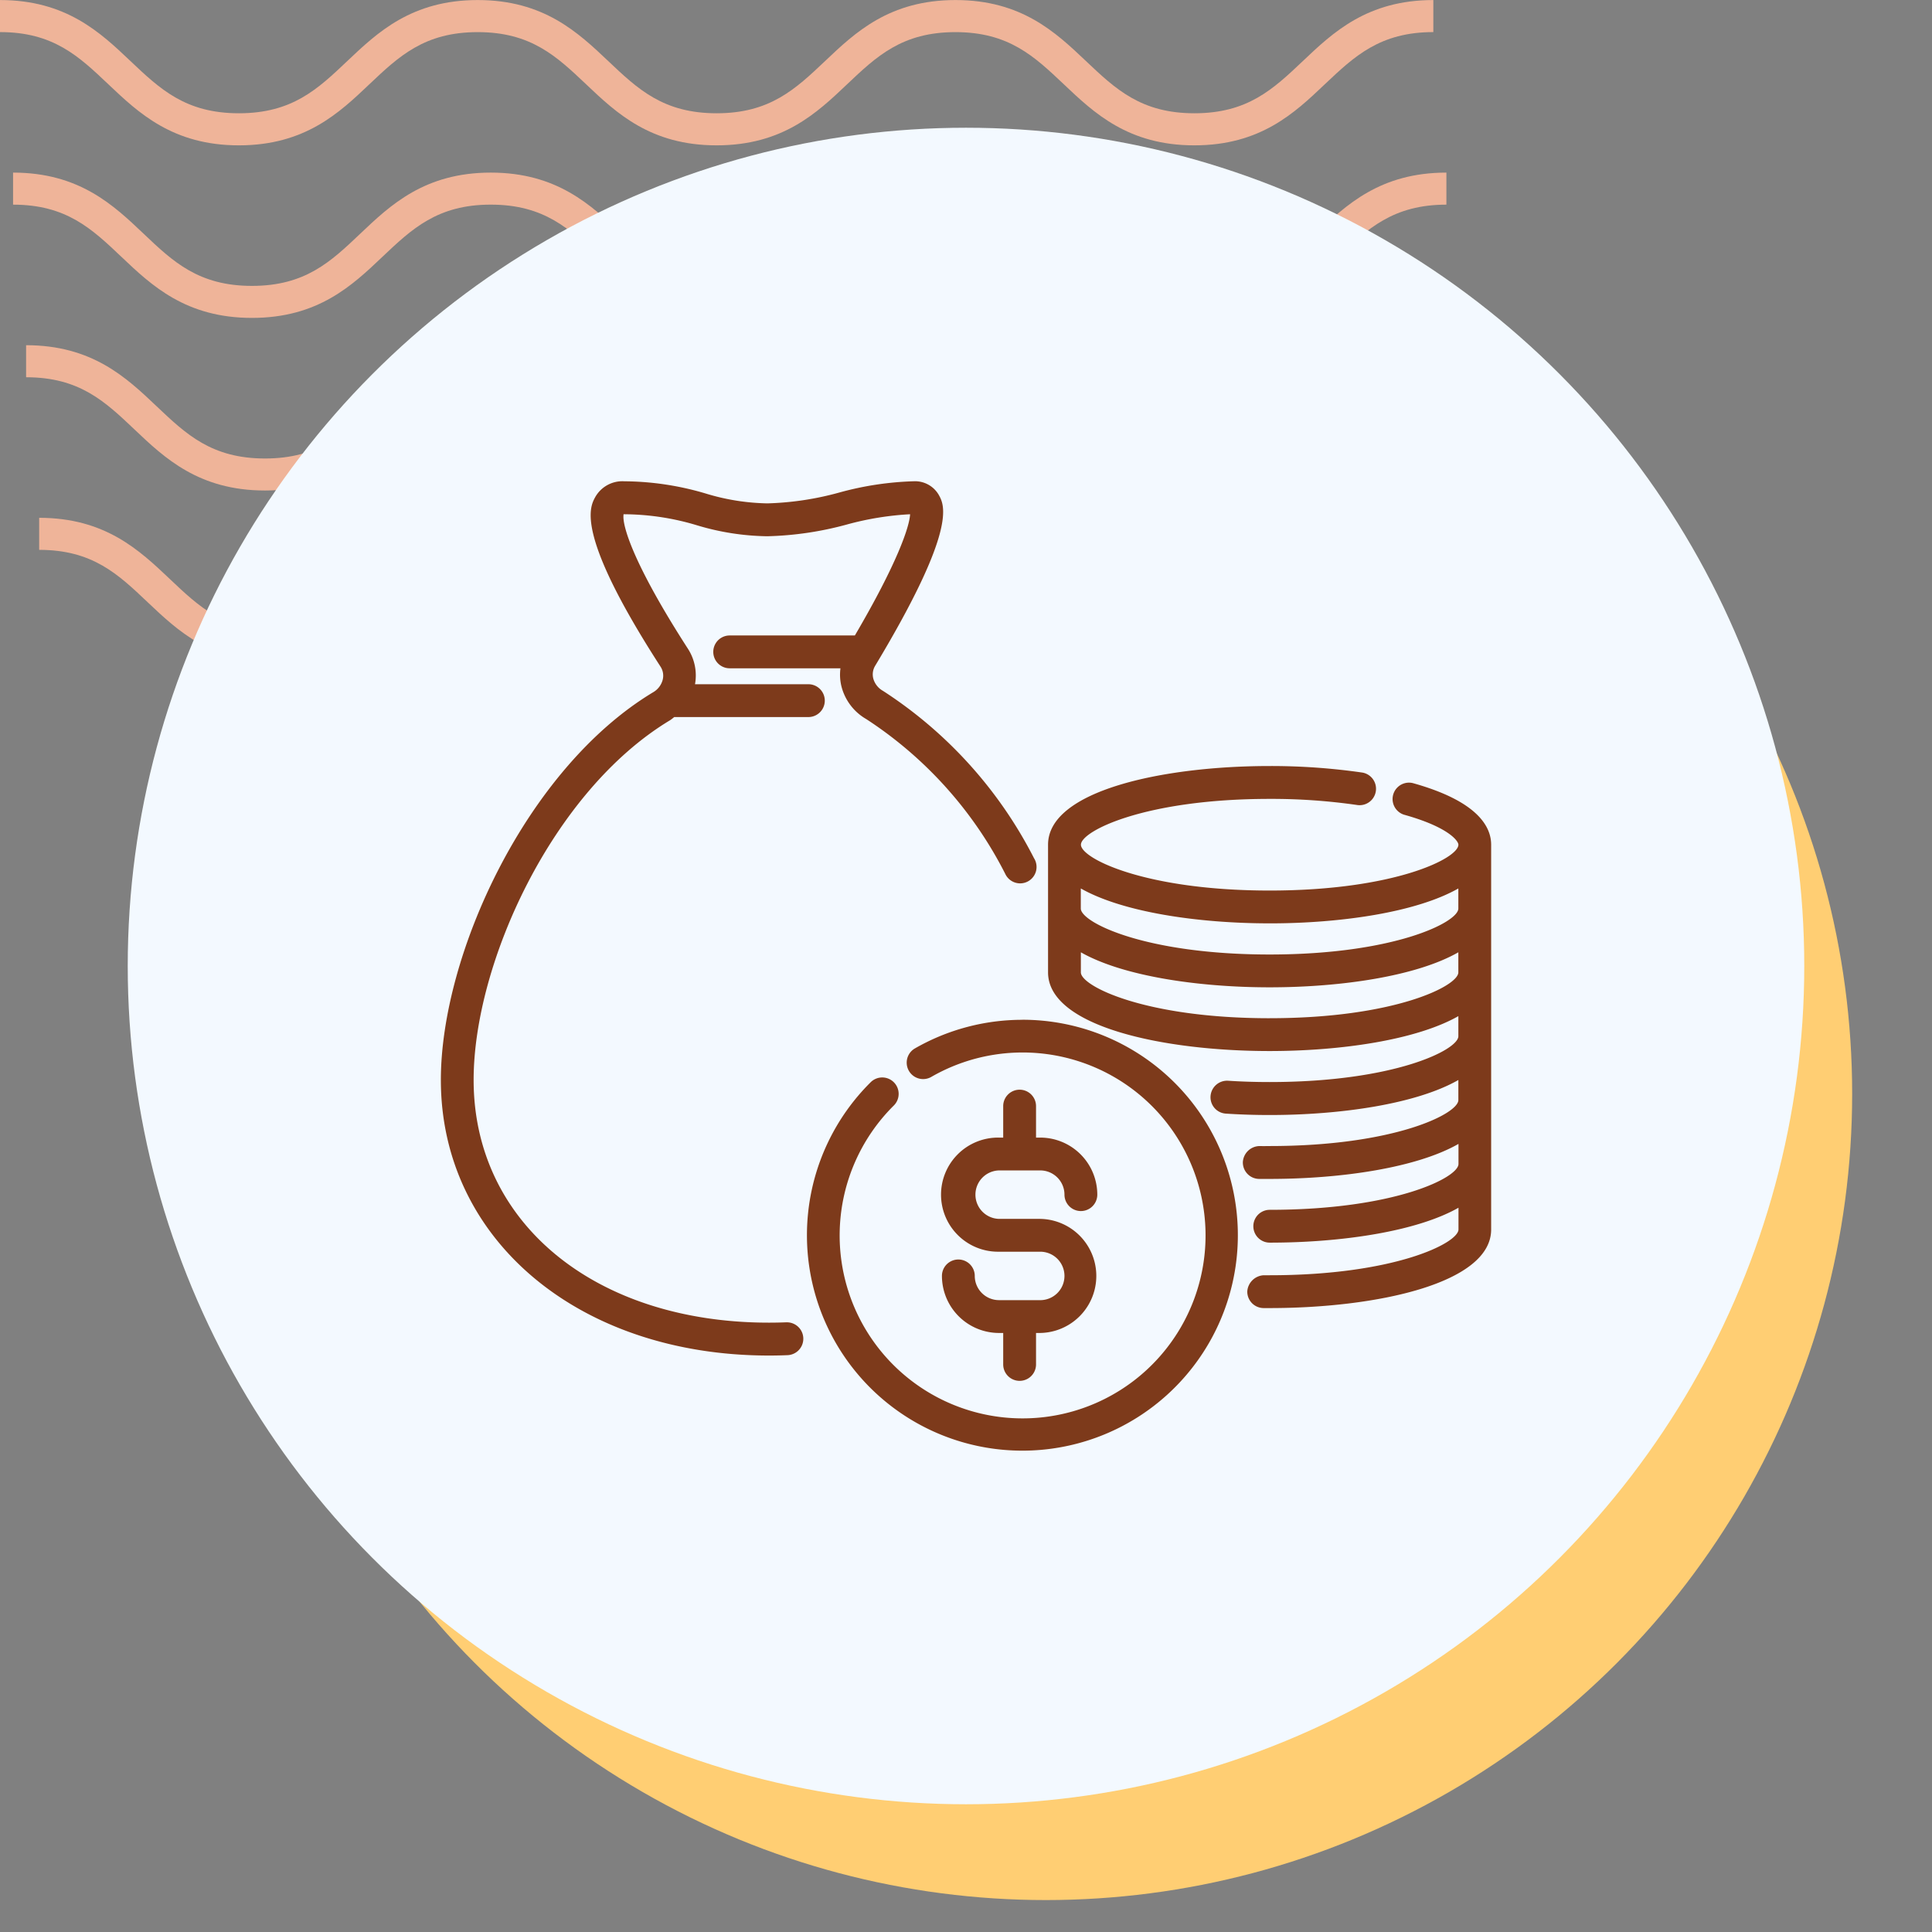 <svg xmlns="http://www.w3.org/2000/svg" xmlns:xlink="http://www.w3.org/1999/xlink" width="121" height="121" viewBox="0 0 121 121">
  <rect x="0" y="0" width="121" height="121" fill="#808080" stroke="none"/>
  <defs>
    <clipPath id="clip-path">
      <rect id="Rectángulo_400938" data-name="Rectángulo 400938" width="121" height="121" transform="translate(0 0)" fill="none"/>
    </clipPath>
    <clipPath id="clip-path-2">
      <rect id="Rectángulo_401073" data-name="Rectángulo 401073" width="92.219" height="41.532" fill="#efb499"/>
    </clipPath>
  </defs>
  <g id="Grupo_1117002" data-name="Grupo 1117002" transform="translate(-744.711 -1687.798)">
    <g id="Grupo_1099379" data-name="Grupo 1099379" transform="translate(357.043 -4325.202)">
      <rect id="Rectángulo_401103" data-name="Rectángulo 401103" width="121" height="121" transform="translate(387.668 6013)" fill="none"/>
      <g id="Grupo_1099348" data-name="Grupo 1099348" transform="translate(387.668 6013)">
        <g id="Grupo_1099282" data-name="Grupo 1099282">
          <g id="Grupo_1099281" data-name="Grupo 1099281" clip-path="url(#clip-path-2)">
            <path id="Trazado_873375" data-name="Trazado 873375" d="M74.8,9.1c-4.139,0-6.28-2.03-8.17-3.821-1.855-1.756-3.452-3.274-6.792-3.274s-4.937,1.517-6.792,3.274C51.161,7.072,49.023,9.1,44.881,9.1s-6.28-2.03-8.169-3.821C34.857,3.525,33.26,2.007,29.92,2.007s-4.937,1.517-6.789,3.274C21.241,7.072,19.1,9.1,14.962,9.1S8.679,7.072,6.789,5.281C4.937,3.525,3.34,2.007,0,2.007V0C4.139,0,6.28,2.033,8.17,3.821c1.855,1.759,3.452,3.274,6.792,3.274S19.9,5.58,21.75,3.824C23.637,2.033,25.781,0,29.92,0s6.283,2.033,8.17,3.821c1.855,1.759,3.452,3.274,6.792,3.274s4.937-1.514,6.792-3.274C53.56,2.033,55.7,0,59.843,0s6.283,2.033,8.17,3.821C69.867,5.58,71.464,7.094,74.8,7.094S79.742,5.58,81.6,3.821C83.483,2.033,85.624,0,89.766,0V2.007c-3.34,0-4.937,1.517-6.792,3.274C81.084,7.072,78.943,9.1,74.8,9.1" transform="translate(2.453 32.43)" fill="#efb499"/>
            <path id="Trazado_873376" data-name="Trazado 873376" d="M74.8,9.1c-4.139,0-6.283-2.03-8.17-3.824-1.855-1.756-3.452-3.27-6.792-3.27s-4.937,1.514-6.792,3.27C51.164,7.072,49.023,9.1,44.881,9.1s-6.283-2.03-8.17-3.824c-1.855-1.756-3.452-3.27-6.792-3.27s-4.937,1.517-6.789,3.27C21.241,7.072,19.1,9.1,14.962,9.1S8.679,7.072,6.789,5.278C4.937,3.522,3.34,2.007,0,2.007V0C4.139,0,6.283,2.03,8.17,3.821c1.855,1.759,3.452,3.274,6.792,3.274S19.9,5.58,21.75,3.821C23.637,2.03,25.781,0,29.92,0S36.2,2.03,38.093,3.821c1.852,1.759,3.449,3.274,6.789,3.274s4.937-1.514,6.792-3.274C53.56,2.03,55.7,0,59.843,0s6.283,2.03,8.17,3.821C69.867,5.58,71.464,7.094,74.8,7.094S79.742,5.58,81.6,3.821C83.486,2.03,85.627,0,89.769,0V2.007c-3.34,0-4.94,1.517-6.8,3.27C81.084,7.072,78.943,9.1,74.8,9.1" transform="translate(1.635 21.62)" fill="#efb499"/>
            <path id="Trazado_873377" data-name="Trazado 873377" d="M74.8,9.1c-4.139,0-6.283-2.03-8.169-3.824-1.855-1.756-3.452-3.27-6.792-3.27s-4.937,1.514-6.792,3.27C51.164,7.072,49.02,9.1,44.881,9.1s-6.283-2.03-8.17-3.824c-1.855-1.756-3.452-3.27-6.792-3.27s-4.937,1.517-6.789,3.27C21.241,7.072,19.1,9.1,14.962,9.1S8.678,7.072,6.789,5.278C4.937,3.522,3.34,2.007,0,2.007V0C4.139,0,6.283,2.03,8.169,3.821c1.851,1.759,3.452,3.274,6.792,3.274S19.9,5.58,21.75,3.821C23.637,2.03,25.781,0,29.92,0S36.2,2.03,38.093,3.821c1.852,1.759,3.449,3.274,6.789,3.274s4.937-1.514,6.792-3.274C53.56,2.03,55.7,0,59.843,0s6.283,2.03,8.17,3.821C69.867,5.58,71.464,7.094,74.8,7.094S79.742,5.58,81.6,3.821C83.486,2.03,85.624,0,89.769,0V2.007c-3.34,0-4.941,1.517-6.8,3.27C81.084,7.072,78.943,9.1,74.8,9.1" transform="translate(0.818 10.81)" fill="#efb499"/>
            <path id="Trazado_873378" data-name="Trazado 873378" d="M74.8,9.1c-4.139,0-6.28-2.03-8.17-3.821-1.855-1.756-3.452-3.27-6.792-3.27s-4.937,1.514-6.789,3.27C51.164,7.069,49.023,9.1,44.881,9.1s-6.28-2.03-8.169-3.821c-1.855-1.756-3.452-3.27-6.792-3.27s-4.937,1.514-6.789,3.267C21.245,7.069,19.1,9.1,14.962,9.1S8.678,7.069,6.789,5.278C4.937,3.522,3.34,2.007,0,2.007V0C4.139,0,6.283,2.03,8.17,3.821c1.855,1.756,3.452,3.27,6.792,3.27S19.9,5.577,21.75,3.821C23.64,2.03,25.781,0,29.92,0s6.28,2.03,8.173,3.821c1.852,1.756,3.449,3.27,6.789,3.27s4.937-1.514,6.792-3.27C53.563,2.03,55.7,0,59.843,0s6.28,2.03,8.17,3.821c1.855,1.756,3.452,3.27,6.792,3.27s4.937-1.514,6.792-3.27C83.486,2.03,85.627,0,89.769,0V2.007c-3.344,0-4.941,1.514-6.8,3.27C81.084,7.069,78.943,9.1,74.8,9.1" transform="translate(0 0.003)" fill="#efb499"/>
          </g>
        </g>
      </g>
      <circle id="Elipse_11504" data-name="Elipse 11504" cx="50.5" cy="50.5" r="50.5" transform="translate(402.668 6031)" fill="#ffce73"/>
      <circle id="Elipse_11503" data-name="Elipse 11503" cx="52.5" cy="52.5" r="52.5" transform="translate(395.668 6021)" fill="#f3f9ff"/>
    </g>
    <g id="Grupo_1116997" data-name="Grupo 1116997" transform="translate(772.322 1716.095)">
      <path id="Trazado_903613" data-name="Trazado 903613" d="M30.225,26.456a13.5,13.5,0,0,0-6.746,1.8,1.029,1.029,0,0,0,1.029,1.782,11.458,11.458,0,1,1-2.352,1.8,1.028,1.028,0,1,0-1.45-1.457,13.494,13.494,0,1,0,9.519-3.929Z" transform="translate(6.197 9.117)" fill="#7d3a1b"/>
      <path id="Trazado_903614" data-name="Trazado 903614" d="M29.057,42.83h-2.58a1.518,1.518,0,0,1-1.521-1.517,1.028,1.028,0,0,0-2.056,0,3.577,3.577,0,0,0,3.573,3.573h.264v1.971a1.028,1.028,0,0,0,2.056,0V44.886h.262a3.573,3.573,0,0,0,0-7.145H26.477a1.518,1.518,0,0,1,0-3.035h2.58a1.518,1.518,0,0,1,1.517,1.517,1.028,1.028,0,1,0,2.056,0,3.577,3.577,0,0,0-3.573-3.573h-.264V30.678a1.028,1.028,0,1,0-2.056,0V32.65h-.26a3.574,3.574,0,1,0,0,7.147h2.58a1.517,1.517,0,1,1,0,3.034Z" transform="translate(8.482 10.3)" fill="#7d3a1b"/>
      <path id="Trazado_903615" data-name="Trazado 903615" d="M50.59,15.926a1.028,1.028,0,0,0-.548,1.98c2.781.773,3.407,1.644,3.407,1.88,0,.858-4.022,2.87-11.82,2.87s-11.821-2.012-11.821-2.87,4.021-2.87,11.821-2.87a37.456,37.456,0,0,1,5.513.388,1.029,1.029,0,0,0,.3-2.035,39.886,39.886,0,0,0-5.816-.411c-6.683,0-13.877,1.542-13.877,4.925v8c0,3.383,7.193,4.925,13.877,4.925,4.492,0,9.206-.7,11.82-2.186v1.258c0,.858-4.022,2.87-11.82,2.87-.895,0-1.766-.027-2.6-.082a1.039,1.039,0,0,0-1.1.959,1.026,1.026,0,0,0,.959,1.1c.884.058,1.8.088,2.741.088,4.492,0,9.206-.7,11.82-2.193v1.258c0,.858-4.022,2.878-11.82,2.878,0,0-.429.008-.619,0a1.068,1.068,0,0,0-1.058,1,1.031,1.031,0,0,0,1,1.059h.685c4.492,0,9.206-.7,11.82-2.193v1.258c0,.858-4.022,2.87-11.82,2.87a1.028,1.028,0,0,0,0,2.056c4.492,0,9.206-.7,11.82-2.186v1.358c0,.858-4.022,2.87-11.82,2.87h-.369a1.088,1.088,0,0,0-1.039,1.017,1.029,1.029,0,0,0,1.017,1.039h.391c6.672,0,13.866-1.538,13.866-4.921V19.786c0-1.137-.852-2.73-4.91-3.86Zm-8.965,8.786c4.492,0,9.206-.7,11.82-2.186v1.258c0,.858-4.022,2.878-11.82,2.878S29.8,24.648,29.8,23.783V22.525C32.417,24.011,37.136,24.711,41.624,24.711Zm0,5.941c-7.8,0-11.821-2.012-11.821-2.87V26.524c2.613,1.486,7.326,2.193,11.821,2.193s9.206-.7,11.82-2.193v1.258C53.444,28.64,49.422,30.652,41.624,30.652Z" transform="translate(10.279 4.821)" fill="#7d3a1b"/>
      <path id="Trazado_903616" data-name="Trazado 903616" d="M21.652,54.518c-.362.014-.726.022-1.1.022-10.895,0-18.5-6.25-18.5-15.2,0-7.3,4.933-18.089,12.291-22.522.1-.062.184-.137.274-.206h8.4a1.028,1.028,0,0,0,0-2.056H15.917a3.083,3.083,0,0,0-.447-2.228C12,6.947,11.321,4.526,11.447,3.9a.073.073,0,0,0,.044.01,16.034,16.034,0,0,1,4.554.693,15.888,15.888,0,0,0,4.4.685,20.718,20.718,0,0,0,4.992-.737,18.6,18.6,0,0,1,3.951-.641c-.037.774-.8,3.061-3.459,7.592H18.089a1.028,1.028,0,1,0,0,2.056h6.937a3.061,3.061,0,0,0,.066,1.147,3.3,3.3,0,0,0,1.553,2.036,25.152,25.152,0,0,1,8.7,9.687,1.028,1.028,0,1,0,1.8-.983,27.206,27.206,0,0,0-9.456-10.474,1.27,1.27,0,0,1-.607-.772,1.041,1.041,0,0,1,.125-.81C32.369,4.807,31.535,3.333,31.185,2.7a1.717,1.717,0,0,0-1.551-.856,19.61,19.61,0,0,0-4.659.7,18.832,18.832,0,0,1-4.522.685,13.978,13.978,0,0,1-3.878-.621,18.236,18.236,0,0,0-5.08-.762,1.953,1.953,0,0,0-1.829.994c-.345.634-1.264,2.32,4.082,10.6a1.04,1.04,0,0,1,.149.822,1.277,1.277,0,0,1-.608.8C5.345,19.849,0,31.483,0,39.34c0,10,8.647,17.26,20.556,17.26q.592,0,1.176-.025a1.029,1.029,0,0,0-.081-2.056Z" transform="translate(0)" fill="#7d3a1b"/>
    </g>
  </g>
</svg>
